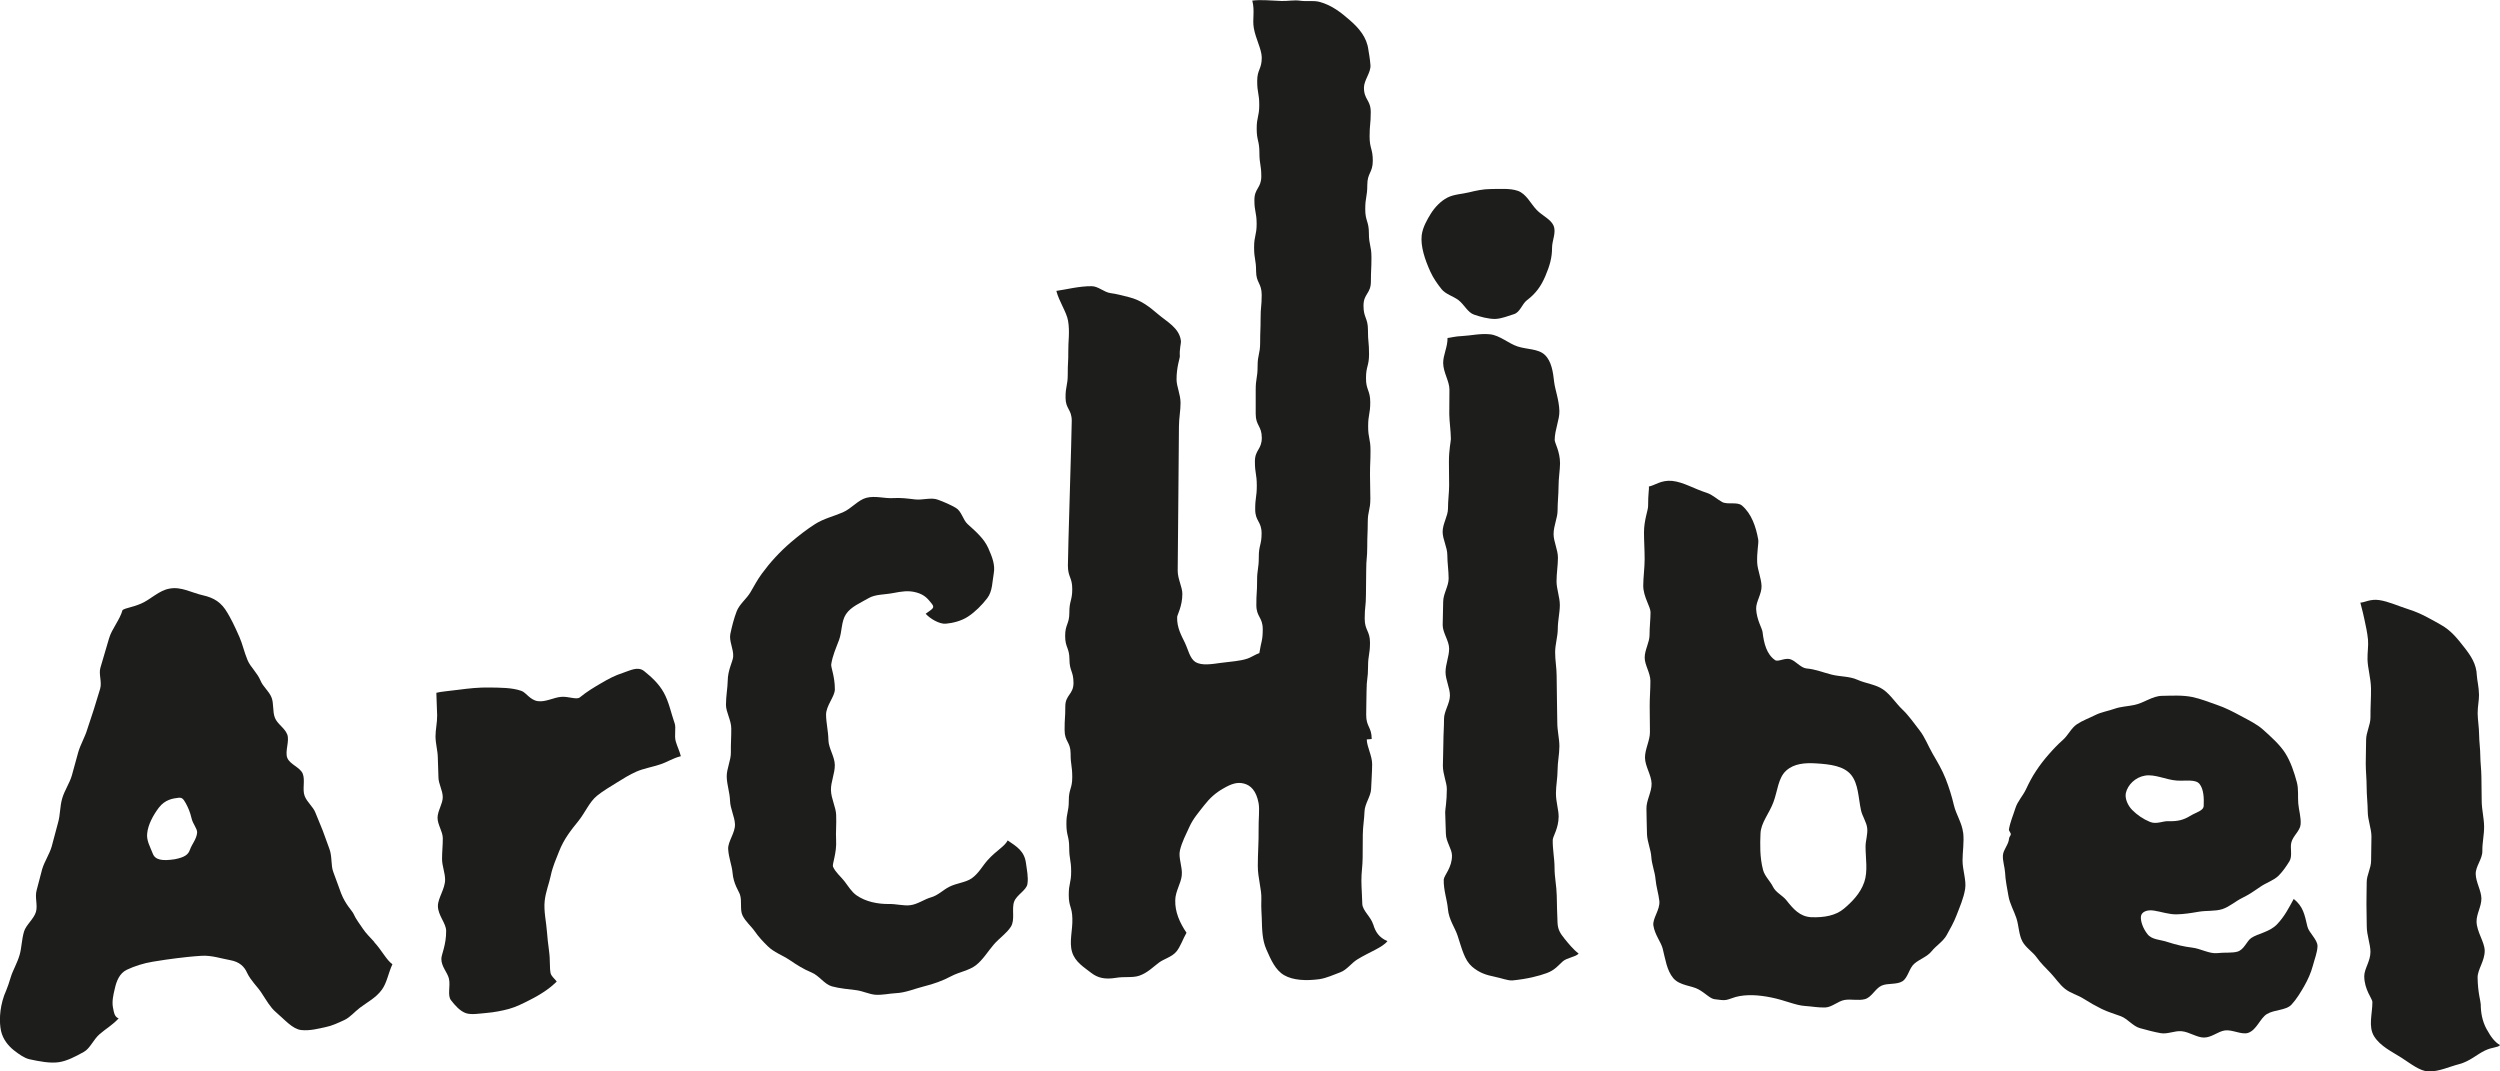 <?xml version="1.0" encoding="UTF-8"?>
<svg id="Calque_1" data-name="Calque 1" xmlns="http://www.w3.org/2000/svg" viewBox="0 0 500 214.28">
  <defs>
    <style>
      .cls-1 {
        fill: #1d1d1b;
      }
    </style>
  </defs>
  <path class="cls-1" d="m74.85,188.38c-.81-.9-1.64-1.68-2.28-2.64-.66-1.01-1.4-1.91-1.87-2.99-.3-.65-1.58-1.79-2.48-4.09-.49-1.25-.95-2.7-1.56-4.26-.51-1.31-.2-3.13-.79-4.65-.45-1.17-.85-2.41-1.33-3.65-.46-1.18-.98-2.36-1.47-3.6-.47-1.18-1.64-2.04-2.13-3.28-.52-1.29.13-3.16-.39-4.47-.52-1.3-2.57-1.85-3.09-3.17-.52-1.31.5-3.39-.02-4.71-.51-1.28-1.96-2.06-2.45-3.29-.51-1.26-.2-2.9-.69-4.1-.51-1.26-1.7-2.14-2.19-3.34-.66-1.6-2.01-2.71-2.59-4.09-.68-1.62-1.02-3.24-1.6-4.57-1.06-2.45-1.89-4.02-2.41-4.87-1.21-2.13-2.7-3.05-4.93-3.55-2.22-.49-4.31-1.78-6.65-1.34-2.11.34-3.83,2.19-5.69,2.99-1.85.8-3.05.84-3.73,1.3-.58,2.04-2.15,3.76-2.7,5.66-.59,2.05-1.18,4.01-1.73,5.88-.38,1.29.35,2.83-.06,4.23-.38,1.3-.83,2.65-1.24,4.05-.39,1.31-.91,2.65-1.33,4.04-.45,1.53-1.34,2.99-1.8,4.56-.45,1.54-.83,3.11-1.29,4.69-.45,1.54-1.48,3-1.93,4.59-.46,1.59-.37,3.26-.82,4.82-.46,1.6-.82,3.19-1.27,4.76-.45,1.56-1.46,3.02-1.91,4.55-.41,1.43-.71,2.84-1.1,4.19-.41,1.43.25,2.99-.14,4.34-.42,1.43-2,2.62-2.39,3.95-.48,1.66-.47,3.25-.87,4.63-.5,1.73-1.38,3.15-1.76,4.43-.67,2.29-1.27,3.47-1.34,3.71-.98,2.79-.99,5.43-.62,7.12.38,1.69,1.48,2.98,2.53,3.82,1.06.84,2.12,1.57,3.1,1.81,2.11.46,4.16.84,5.86.61,1.69-.23,3.46-1.18,5.05-2.06,1.28-.7,1.93-2.49,3.17-3.56,1.24-1.07,2.53-1.78,3.81-3.15-.75-.28-.91-.92-1.14-2.17-.23-1.26.07-2.54.37-3.79.31-1.4.89-3.04,2.39-3.76,1.51-.72,3.36-1.32,5.22-1.62,1.85-.31,3.44-.53,4.72-.69s2.98-.36,5.02-.49c2.03-.12,3.95.56,5.77.88,1.81.33,2.8,1.29,3.33,2.52.79,1.63,2.05,2.74,2.85,3.96,1.03,1.57,1.81,2.96,2.85,3.85,1.85,1.58,3.39,3.45,5.13,3.64,1.74.19,3.53-.3,4.88-.59,1.26-.25,2.53-.85,3.72-1.4,1.16-.53,2.06-1.65,3.14-2.47,1.42-1.08,3.23-1.99,4.4-3.62,1.02-1.42,1.25-3.24,2.1-5.08-1.21-.87-2-2.61-3.66-4.45Zm-36.85-18.47c-.34,1.03-1.08,1.55-3.05,1.94-2.49.38-3.91.16-4.4-1.14-.49-1.3-1.33-2.66-1.1-4.13.16-1.53,1.08-3.42,2.32-5.05,1.25-1.63,2.82-1.84,3.88-1.97.75-.09,1,.19,1.5,1.08.49.89.88,1.81,1.15,2.98.26,1.18,1.13,2.04,1.13,2.86-.08,1.3-1.08,2.4-1.42,3.42Z"/>
  <path class="cls-1" d="m134.9,144.58c-.68-1.96-1.11-4.19-2.14-6.05-1.02-1.86-2.62-3.25-3.91-4.29-1.28-1.05-2.8-.14-4.31.35-1.51.49-2.79,1.15-4.26,2.02-1.48.86-2.89,1.7-4.33,2.88-.68.5-2.23-.24-3.71-.12-1.47.11-3.11,1.08-4.67.86-1.55-.21-2.37-1.74-3.28-2.05-1.89-.67-4.19-.64-6.38-.68-2.2-.04-4.26.2-6.11.44-1.86.24-3.77.4-4.53.62.02,1.46.14,3.15.16,4.51.02,1.46-.34,2.9-.33,4.25.02,1.46.44,2.82.46,4.16.01,1.3.12,2.63.13,4,.01,1.31.85,2.57.86,3.95.01,1.32-1.05,2.77-1.04,4.14.01,1.41,1.04,2.71,1.05,4.08.01,1.4-.16,2.8-.15,4.17.01,1.4.6,2.72.61,4.09.02,1.84-1.45,3.71-1.44,5.3.02,1.88,1.63,3.42,1.65,4.95.03,2.84-.97,4.77-.96,5.61,0,1.58,1.21,2.69,1.51,3.94.36,1.49-.36,3.35.43,4.35.76.98,1.81,2.2,3.02,2.59,1.07.34,2.66.06,4.08-.06,1.51-.13,3.06-.42,4.46-.8,1.46-.4,2.89-1.13,4.22-1.81,2.62-1.31,4.37-2.67,5.35-3.66-.22-.36-.72-.75-1.06-1.29-.34-.54-.26-1.6-.33-2.96,0-1.52-.4-3.32-.54-5.51-.15-2.18-.7-4.35-.47-6.41.2-1.82.9-3.51,1.21-5.02.38-1.85,1.12-3.45,1.66-4.84.98-2.54,2.5-4.39,3.87-6.09,1.36-1.69,2.18-3.79,3.71-5.04,1.24-1,2.62-1.8,3.87-2.58,1.34-.84,2.7-1.68,4.05-2.27,1.39-.6,3.04-.88,4.7-1.42,1.46-.47,2.49-1.23,4.16-1.65-.35-1.25-.66-1.79-1-2.88-.39-1.25.11-2.73-.26-3.78Z"/>
  <path class="cls-1" d="m201.55,168.07c-.68,1.3-2.19,1.92-4.05,3.99-.99,1.1-1.76,2.62-3.15,3.6-1.22.85-2.98.94-4.5,1.7-1.2.6-2.25,1.73-3.68,2.12-1.29.36-2.63,1.37-4.11,1.56-1.33.17-2.83-.28-4.3-.24-2.2.02-4.64-.45-6.49-1.76-.96-.68-1.66-1.85-2.39-2.8-.69-.89-1.78-1.77-2.28-2.9-.21-.48.78-2.72.62-5.36-.09-1.45.09-3.16.01-5.01-.06-1.58-.99-3.19-1.04-4.93-.05-1.64.81-3.39.77-5.08-.04-1.7-1.25-3.31-1.28-4.97-.03-1.75-.45-3.43-.47-5.01-.02-1.86,1.76-3.65,1.76-5.12,0-2.58-.8-4.37-.73-4.97.26-1.76.98-3.32,1.57-4.9.61-1.64.42-3.7,1.38-5.15.99-1.5,2.91-2.26,4.47-3.18,1.41-.84,3.15-.69,5.02-1.06,1.59-.29,2.96-.57,4.63-.1,1.67.47,2.27,1.3,3,2.19.72.88.26,1.02-1.18,2.06.84.95,2.74,2.11,4.04,1.99,1.29-.12,3.03-.5,4.43-1.42,1.4-.91,2.79-2.3,3.85-3.69,1.07-1.39,1-3.35,1.3-4.95.3-1.67-.27-3.2-1.1-5.06-.84-1.87-2.32-3.16-4.13-4.8-.94-.85-1.2-2.58-2.36-3.25-1.09-.63-2.33-1.17-3.61-1.64-1.37-.5-3.04.14-4.58-.05-1.44-.17-2.81-.36-4.39-.26-1.7.11-3.54-.53-5.34-.05-1.64.44-2.95,2.15-4.68,2.9-1.84.8-3.79,1.23-5.54,2.34-1.68,1.07-3.26,2.3-4.86,3.66-1.1.94-2.11,1.92-3.09,2.98-.98,1.05-1.87,2.15-2.73,3.32-.84,1.15-1.51,2.39-2.24,3.66-.77,1.33-2.22,2.39-2.77,3.84-.54,1.41-.94,2.97-1.26,4.49-.31,1.46.68,3.05.56,4.6-.08.96-1.07,2.63-1.09,4.79-.02,1.41-.35,3.05-.35,4.81,0,1.5,1.05,3.05,1.06,4.73.02,1.55-.11,3.17-.08,4.8.03,1.58-.87,3.27-.83,4.88.04,1.61.62,3.18.66,4.76.05,1.65.93,3.18.99,4.73.07,1.68-1.44,3.46-1.36,4.95.1,1.77.76,3.32.87,4.7.19,2.31,1.26,3.7,1.49,4.42.44,1.32-.05,2.99.51,4.16.6,1.24,1.72,2.12,2.45,3.18.77,1.12,1.66,2.05,2.58,2.96,1.28,1.26,2.96,1.81,4.37,2.76,1.47,1,2.8,1.85,4.41,2.51,1.52.62,2.56,2.35,4.06,2.77,1.59.44,3.27.55,4.84.76,1.4.18,2.66.84,3.88.92,1.43.09,2.83-.26,4.02-.31,2.01-.08,3.89-.93,5.7-1.37,1.93-.48,3.72-1.12,5.41-2.02,1.61-.86,3.6-1.14,4.97-2.21,1.41-1.11,2.4-2.78,3.55-4.12,1.1-1.28,2.62-2.28,3.44-3.59.87-1.41.1-3.55.65-5.02.5-1.34,2.46-2.26,2.65-3.51.22-1.38-.13-2.9-.29-4.16-.31-2.42-1.84-3.32-3.67-4.56Z"/>
  <path class="cls-1" d="m274.63,184.88c-.42-1.48-2.1-2.72-2.17-4.08-.03-1.58-.17-3.14-.18-4.63-.02-1.58.25-3.13.25-4.62,0-1.59.01-3.13.03-4.62.01-1.59.3-3.12.34-4.59.04-1.59,1.26-3.06,1.32-4.51.07-1.74.2-3.41.21-4.98,0-1.73-1.02-3.38-1.08-4.95,0-.04.99-.06.99-.1,0-2.4-1.11-2.42-1.1-4.82,0-2.4.06-2.4.07-4.81,0-2.41.3-2.4.3-4.81,0-2.41.38-2.4.39-4.81,0-2.41-1.06-2.43-1.06-4.84,0-2.41.25-2.4.25-4.81,0-2.41.05-2.41.05-4.81,0-2.41.21-2.4.21-4.81,0-2.39.09-2.39.1-4.78,0-2.39.52-2.39.52-4.78,0-2.4-.07-2.4-.07-4.8,0-2.41.1-2.41.1-4.82,0-2.42-.48-2.42-.47-4.84,0-2.41.42-2.4.42-4.81,0-2.41-.86-2.42-.85-4.82,0-2.41.61-2.4.61-4.81,0-2.42-.23-2.42-.22-4.84,0-2.41-.9-2.43-.89-4.84,0-2.41,1.47-2.39,1.48-4.81,0-2.42.11-2.42.11-4.84,0-2.42-.51-2.43-.51-4.84,0-2.42-.74-2.43-.73-4.84,0-2.41.41-2.41.41-4.82,0-2.43,1.09-2.41,1.1-4.83,0-2.43-.64-2.44-.64-4.87,0-2.44.23-2.43.23-4.87,0-2.44-1.36-2.46-1.36-4.89,0-1.51,1.42-3.03,1.3-4.51-.11-1.48-.34-2.49-.41-3.03-.31-2.57-1.93-4.39-3.68-5.92-1.75-1.53-3.62-3.03-6.09-3.69-1.23-.33-2.58-.05-3.83-.23-1.25-.19-2.49.09-3.76.05-2.54-.09-3.97-.3-5.86-.08.54,2.13-.01,3.68.3,5.48.39,2.23,1.55,4.17,1.59,5.88.02,2.37-.92,2.38-.91,4.76,0,2.38.41,2.38.41,4.76,0,2.38-.52,2.38-.51,4.76,0,2.38.54,2.38.54,4.76,0,2.38.38,2.38.38,4.75,0,2.38-1.39,2.38-1.38,4.76,0,2.36.44,2.36.45,4.72,0,2.36-.51,2.36-.51,4.73,0,2.37.39,2.37.4,4.74,0,2.38,1.11,2.38,1.12,4.75,0,2.39-.23,2.39-.22,4.77,0,2.38-.09,2.38-.09,4.75,0,2.37-.51,2.38-.51,4.75,0,2.38-.38,2.38-.38,4.76,0,2.39,0,2.39,0,4.78,0,2.38,1.21,2.38,1.22,4.77,0,2.38-1.39,2.39-1.38,4.77,0,2.39.37,2.39.38,4.78,0,2.39-.33,2.39-.32,4.78,0,2.39,1.27,2.38,1.28,4.77,0,2.38-.57,2.38-.56,4.77,0,2.4-.35,2.4-.34,4.79,0,2.4-.16,2.4-.15,4.8,0,2.41,1.27,2.4,1.28,4.81,0,2.4-.32,2.42-.68,4.8-.78.26-1.34.69-2.32,1.08-1.52.53-3.35.6-5.33.87-1.97.27-3.84.59-5.13-.16-1.14-.75-1.43-2.43-2.11-3.86-.69-1.43-1.63-3.04-1.55-5.16,0-.37,1.05-2.15,1.04-4.63,0-1.36-.92-2.92-.93-4.6,0-1.5.26-27.34.25-28.92,0-1.58.33-3.16.32-4.66,0-1.69-.79-3.27-.8-4.65-.02-2.49.68-4.32.66-4.68-.11-1.48.28-2.56.21-3.1-.31-2.57-2.84-3.82-4.58-5.32-1.75-1.49-3.38-2.8-5.85-3.41-1.23-.3-2.41-.64-3.66-.8-1.25-.16-2.45-1.37-3.72-1.38-2.54-.03-5.21.68-7.1.94.54,2.12,2.02,4.18,2.34,5.96.39,2.22.01,4.31.05,6.04.02,2.33-.12,2.33-.11,4.66,0,2.33-.45,2.34-.44,4.67,0,2.33,1.23,2.31,1.24,4.64,0,2.34-.78,26.62-.77,28.97.01,2.35.87,2.33.87,4.68,0,2.34-.59,2.36-.58,4.7.01,2.34-.85,2.36-.84,4.7,0,2.34.85,2.33.86,4.67,0,2.36.8,2.34.81,4.69.01,2.35-1.65,2.39-1.64,4.74,0,2.35-.15,2.35-.14,4.71,0,2.36,1.19,2.33,1.2,4.69,0,2.35.32,2.35.33,4.7.01,2.35-.7,2.37-.69,4.72,0,2.35-.5,2.36-.48,4.71,0,2.36.55,2.35.56,4.71,0,2.36.38,2.36.39,4.72.01,2.37-.49,2.38-.48,4.75,0,2.37.68,2.35.72,4.72.08,2.27-.67,4.63-.06,6.65.61,2.04,2.43,3.09,3.8,4.17,1.37,1.07,2.81,1.36,4.94,1.02,1.69-.3,3.37.03,4.7-.43,1.65-.57,2.79-1.76,3.88-2.58,1.03-.79,2.62-1.14,3.53-2.23.83-.98,1.32-2.55,2.04-3.78-1.37-2.03-2.32-4.17-2.25-6.52.02-1.76,1.13-3.33,1.3-4.91.19-1.75-.72-3.53-.36-5.06.41-1.71,1.22-3.21,1.86-4.63.79-1.76,1.96-3.04,2.94-4.32,1.16-1.5,2.35-2.55,3.79-3.37,1.68-.99,2.88-1.38,4.21-1.03,1.33.34,2.47,1.42,2.93,3.92.23,1.29-.03,3.1,0,5.38.04,2.27-.16,4.65-.16,7.14,0,2.5.79,4.73.71,6.66-.07,1.93.08,3.17.08,3.77.07,2.27.06,4.36.94,6.34.87,1.97,1.77,4.1,3.55,5.12,1.78,1.03,4.4,1.15,7.05.79,1.45-.22,2.81-.88,4.16-1.37,1.34-.49,2.2-1.84,3.45-2.6,2.5-1.52,5-2.36,5.99-3.64-1.67-.7-2.42-1.86-2.84-3.34Z"/>
  <path class="cls-1" d="m312.88,187.7c-.79-.97-1.29-1.72-1.37-3.08-.08-1.84-.13-3.67-.16-5.52-.03-1.84-.45-3.7-.44-5.56,0-1.84-.41-3.72-.36-5.57.02-.69,1.16-2.28,1.18-4.64.01-1.34-.55-2.94-.54-4.71,0-1.44.32-3.01.33-4.68,0-1.49.35-3.05.36-4.68,0-1.52-.42-3.1-.42-4.72,0-1.53-.07-3.11-.07-4.71,0-1.54-.06-3.1-.06-4.68,0-1.56-.31-3.14-.3-4.71,0-1.57.53-3.13.53-4.7,0-1.58.4-3.15.41-4.72,0-1.6-.66-3.2-.66-4.76,0-1.61.28-3.17.28-4.71,0-1.62-.88-3.23-.87-4.75,0-1.65.8-3.21.8-4.71,0-1.69.19-3.26.19-4.71,0-1.78.29-3.34.3-4.68.01-2.42-1.08-4.11-1.07-4.72.03-2.12.99-4.04.94-5.79-.07-2.21-.83-4.13-1.04-5.74-.22-2.05-.54-4.21-1.87-5.47-1.33-1.26-3.6-1.07-5.46-1.69-1.86-.62-3.54-2.22-5.51-2.43-1.98-.2-3.82.26-5.45.34-1.63.07-2.36.34-3.04.4.03,1.82-.9,3.4-.87,5.05.03,1.84,1.23,3.58,1.25,5.2.02,1.59-.05,3.24-.03,4.96.02,1.6.3,3.26.32,4.98,0,.48-.4,2.13-.39,4.64,0,1.33.04,2.89.04,4.65,0,1.43-.23,2.99-.23,4.65,0,1.48-1.07,3.01-1.07,4.63,0,1.51.94,3.08.94,4.68,0,1.52.26,3.09.26,4.67,0,1.53-1.09,3.06-1.09,4.63,0,1.55-.1,3.11-.1,4.67,0,1.57,1.29,3.16,1.29,4.71,0,1.58-.72,3.13-.72,4.68,0,1.59.88,3.17.88,4.7,0,1.6-1.18,3.14-1.18,4.65,0,1.64-.13,3.21-.13,4.7,0,1.67-.1,3.24-.1,4.68,0,1.76.79,3.35.79,4.68,0,2.52-.34,4.17-.33,4.63.02,1.54.12,2.98.14,4.33.02,1.57,1.2,3.01,1.22,4.31.04,2.43-1.58,3.99-1.65,4.82-.06,2.13.69,4.12.83,5.85.18,2.2,1.44,3.82,1.94,5.38.91,2.79,1.4,4.9,2.88,6.19,1.48,1.28,2.92,1.7,4.44,2.01,1.52.31,2.65.8,3.64.76,3.03-.3,5.25-.88,6.88-1.47,1.63-.59,2.37-1.62,3.21-2.35.84-.73,2.63-.9,3.16-1.55-1.14-.88-2.06-2.05-2.86-3.02Z"/>
  <path class="cls-1" d="m392.62,166.54c-.2-1.9-1.41-3.67-1.83-5.46-.44-1.86-.98-3.6-1.67-5.35-.7-1.78-1.64-3.35-2.6-5-.92-1.6-1.52-3.27-2.62-4.68-1.12-1.44-2.14-2.93-3.44-4.17-1.31-1.24-2.34-2.94-3.83-3.98-1.5-1.04-3.5-1.2-5.13-1.94-1.62-.73-3.4-.6-5.15-1.03-1.68-.42-3.28-1.1-5.07-1.24-1.21-.15-2.22-1.61-3.31-1.87-1.1-.26-2.36.61-2.96.2-1.67-1.16-2.23-3.3-2.5-5.63-.08-.7-1.19-2.45-1.28-4.61-.06-1.42,1.14-3,1.08-4.6-.07-1.59-.8-3.2-.87-4.62-.1-2.12.32-3.87.21-4.62-.45-2.6-1.38-5.26-3.27-6.84-.96-.8-2.87-.11-3.96-.7-1.07-.58-1.91-1.47-3.11-1.85-2.43-.76-4.63-2.14-6.87-2.37-2.24-.22-3.53.94-4.66,1.12.08.46-.16,1.32-.16,3.94,0,.82-.82,2.78-.82,5.26,0,1.63.13,3.47.13,5.32,0,1.83-.28,3.66-.28,5.32,0,2.23,1.48,4.22,1.46,5.34-.01,1.45-.2,2.95-.2,4.53,0,1.47-.97,2.95-.97,4.52,0,1.48,1.13,3.05,1.14,4.62.01,1.7-.15,3.4-.14,5.12.02,1.7.03,3.4.05,5.12.02,1.72-1.01,3.42-.99,5.16.03,1.73,1.28,3.47,1.32,5.16.04,1.71-1.09,3.39-1.03,5.07.06,1.71.03,3.41.11,5.09.07,1.54.77,3.03.86,4.48.09,1.54.72,3.01.84,4.44.13,1.54.62,2.99.77,4.41.18,1.75-1.41,3.49-1.19,4.92.28,1.82,1.51,3.28,1.85,4.57.53,2.07.82,4.39,2.12,5.93,1.29,1.53,3.68,1.46,5.12,2.29,1.44.83,2.24,1.81,3.15,1.93.99.12,1.73.26,2.34.14.61-.12,1.2-.4,1.88-.59,2.12-.56,4.58-.42,7.19.12,2.62.53,4.82,1.57,6.65,1.68,1.33.08,2.78.37,4.12.3,1.32-.07,2.5-1.27,3.82-1.5,1.29-.22,2.8.19,4.09-.17,1.33-.38,2.06-2.13,3.3-2.69,1.24-.56,3.02-.15,4.18-.88,1.12-.72,1.33-2.62,2.37-3.51,1.09-.94,2.57-1.38,3.48-2.51.89-1.11,2.28-1.92,3-3.22.69-1.24,1.45-2.57,1.98-3.98.61-1.61,1.42-3.39,1.71-5.27.27-1.71-.53-3.75-.52-5.68,0-1.76.34-3.61.13-5.55Zm-19.78,9.91c-.76,2.22-2.44,3.93-4.06,5.29-1.63,1.37-3.92,1.8-6.57,1.7-2.2-.14-3.47-1.53-4.94-3.4-.76-.96-2.12-1.53-2.67-2.68-.52-1.08-1.66-2.12-1.99-3.37-.68-2.58-.59-5.15-.51-7.26.07-2.19,1.76-4.04,2.59-6.31.84-2.25.93-4.81,2.52-6.27,1.59-1.46,3.82-1.61,6.03-1.47,2.73.17,5.51.49,6.98,2.29,1.47,1.81,1.44,4.55,1.97,7.04.26,1.24,1.12,2.4,1.25,3.62.14,1.24-.33,2.47-.33,3.69,0,2.35.5,4.9-.26,7.12Z"/>
  <path class="cls-1" d="m458.76,179.76c-.98,1.78-1.8,3.46-3.32,5.07-1.51,1.6-3.83,1.85-5.18,2.76-.92.61-1.42,2.35-2.78,2.74-1.11.31-2.58.12-3.98.29-1.62.19-3.35-.9-5.08-1.1-1.62-.19-3.13-.55-4.85-1.1-1.51-.53-3.2-.43-4.1-1.62-.91-1.19-1.36-2.53-1.29-3.47.08-.94,1.18-1.44,2.62-1.21,1.47.23,2.99.78,4.51.75,1.45-.03,2.93-.26,4.42-.52,1.53-.27,3.28-.06,4.72-.52,1.45-.47,2.65-1.59,4.01-2.25,1.32-.64,2.49-1.45,3.6-2.22,1.18-.82,2.71-1.28,3.67-2.24.87-.88,1.58-1.94,2.15-2.86.65-1.04.1-2.65.38-3.74.31-1.34,1.75-2.33,1.86-3.63.12-1.37-.36-2.86-.47-4.2-.11-1.38.08-2.85-.27-4.19-.52-1.97-1.24-4.16-2.35-5.9-1.07-1.67-2.8-3.22-4.41-4.66-1.23-1.11-2.91-1.92-4.53-2.79-1.42-.77-3.01-1.6-4.72-2.18-1.52-.51-3.18-1.21-4.93-1.57-1.96-.4-4.05-.26-6.04-.23-1.92.02-3.57,1.41-5.52,1.82-1.34.29-2.7.31-3.99.77-1.27.45-2.65.65-3.87,1.27-1.19.6-2.5,1.06-3.64,1.82-1.16.78-1.76,2.22-2.81,3.14-1.04.92-1.95,1.88-2.87,2.94-.91,1.04-1.72,2.09-2.5,3.27-.8,1.2-1.42,2.41-2.03,3.71-.62,1.3-1.67,2.35-2.1,3.75-.43,1.38-1.03,2.72-1.28,4.19-.08.3.4.72.37,1.02-.04.3-.34.53-.35.83-.08,1.21-1.15,2.22-1.23,3.35-.07,1.14.36,2.35.43,3.42.07,1.61.42,3.2.67,4.68.26,1.59,1.13,3.04,1.6,4.49.5,1.54.46,3.25,1.19,4.63.67,1.27,2.09,2.11,2.89,3.25.82,1.17,1.83,2.09,2.79,3.12.97,1.03,1.73,2.23,2.84,3.12,1.11.89,2.53,1.22,3.72,1.98,1.19.76,2.34,1.41,3.61,2.04,1.25.62,2.51.96,3.84,1.46,1.35.51,2.43,2,3.8,2.38,1.37.38,2.77.76,4.16,1.01,1.39.25,2.78-.51,4.19-.39,1.55.14,3.09,1.29,4.51,1.27,1.53-.02,2.76-1.21,4.13-1.42,1.48-.23,3.4.93,4.69.48,1.71-.6,2.37-2.92,3.74-3.76,1.51-.92,3.83-.7,4.93-1.9,1.02-1.11,1.81-2.44,2.51-3.65.74-1.29,1.38-2.72,1.75-4.12.34-1.3.88-2.62.93-3.86.05-1.35-1.72-2.7-2.02-3.97-.57-2.46-.86-4.02-2.74-5.53Zm-32.29-17.73c-.91-.92-1.53-2.32-1.3-3.43.38-1.63,1.87-3.15,3.84-3.48,1.97-.33,4.21.84,6.32.99,1.89.12,3.8-.32,4.6.71.8,1.03.88,2.78.81,4.29,0,1.06-1.42,1.28-2.74,2.09-1.33.81-2.46,1.07-4.19,1.04-1.13-.12-2.46.7-3.82.14-1.36-.56-2.61-1.43-3.51-2.35Z"/>
  <path class="cls-1" d="m497.31,205.81c-.87-1.6-1.16-3.35-1.16-4.94,0-.53-.59-2.36-.63-5.35-.02-1.64,1.44-3.31,1.42-5.39-.02-1.72-1.61-3.8-1.63-5.83-.01-1.55.98-3,.97-4.61-.02-1.56-1.12-3.28-1.14-4.9-.02-1.56,1.35-2.97,1.33-4.59-.03-1.66.37-3.26.35-4.9-.02-1.67-.46-3.37-.48-5.01-.02-1.64-.05-3.27-.06-4.88-.01-1.46-.21-2.9-.22-4.25-.01-1.47-.23-2.89-.24-4.23-.01-1.48-.27-2.91-.29-4.22-.01-1.43.29-2.66.27-3.75-.03-1.65-.39-2.95-.43-3.82-.08-2.35-1.19-3.97-2.55-5.71-1.36-1.74-2.61-3.33-4.64-4.47-2.03-1.15-4.04-2.32-6.27-3.03-2.22-.71-4.22-1.64-6.04-1.91-1.82-.27-2.89.47-3.8.51.08.47.38,1.3.83,3.44.25,1.17.56,2.52.7,3.97.11,1.21-.13,2.53-.1,3.95.04,1.75.67,3.74.7,5.83.03,1.8-.13,3.71-.11,5.77.01,1.52-.88,2.96-.87,4.53,0,1.54-.07,3.09-.07,4.68,0,1.54.18,3.13.18,4.72,0,1.64.21,3.3.22,4.93,0,1.63.73,3.34.74,4.95.01,1.62-.08,3.21-.07,4.82.01,1.51-.89,2.88-.88,4.32,0,1.51-.06,2.97-.05,4.4,0,1.51.06,2.99.06,4.4,0,1.82.74,3.59.74,5.14,0,1.87-1.24,3.38-1.24,4.85,0,2.69,1.63,4.54,1.63,5.15,0,2.42-.88,4.94.36,6.91,1.25,1.98,3.59,3.06,5.43,4.24,1.85,1.19,3.67,2.68,5.4,2.76,2.11.05,4.14-.94,6.21-1.48,2.07-.55,3.5-1.93,5.08-2.69,1.58-.76,2.6-.56,3.05-1.11-.98-.51-1.82-1.59-2.69-3.19Z"/>
  <path class="cls-1" d="m310.71,45.12c-.58-1.3-2.24-1.96-3.36-3.12-1.23-1.27-2.09-3.27-3.84-3.85-1.53-.51-3.48-.36-5.41-.34-1.46,0-2.91.32-4.3.66-1.37.34-2.99.38-4.3,1.04-1.37.7-2.57,1.99-3.34,3.23-.71,1.15-1.62,2.7-1.82,4.31-.25,2.22.64,4.88,1.75,7.32.56,1.23,1.39,2.42,2.22,3.46.82,1.03,2.34,1.39,3.43,2.23,1.1.86,1.82,2.45,3.08,2.87,1.24.42,2.79.86,4.19.86,1.33-.04,2.67-.63,3.78-.96,1.23-.37,1.63-2.05,2.59-2.78,1.81-1.38,2.82-2.8,3.69-4.83.86-2.03,1.35-3.67,1.34-5.64,0-1.52.9-3.1.29-4.47Z"/>
</svg>
